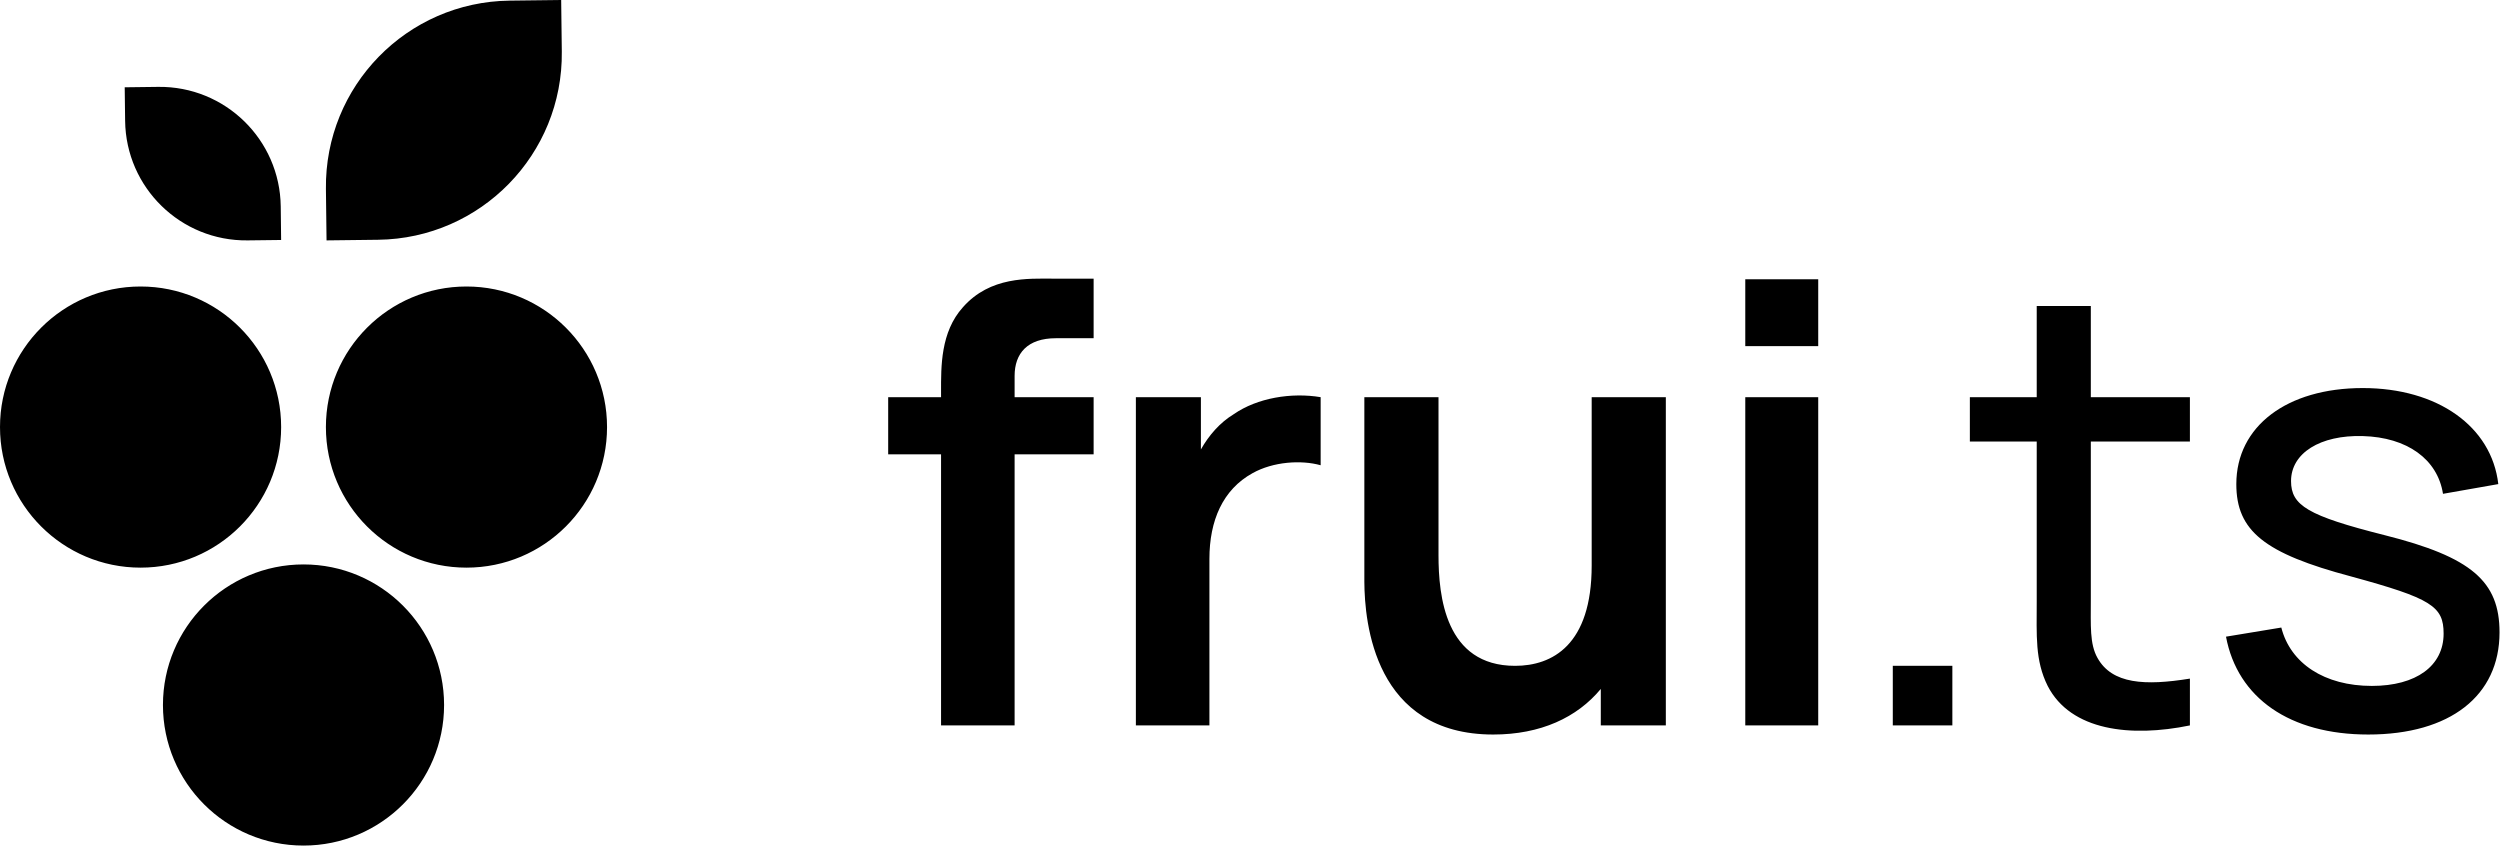 <svg xmlns="http://www.w3.org/2000/svg" width="180" height="61" viewBox="0 0 180 61">
  <path fill-rule="evenodd" d="M103.572 28.596L103.572 39.975C103.572 42.908 104.054 47.94 109.086 47.94 111.757 47.94 114.601 46.452 114.601 40.72L114.601 28.596 119.94 28.596 119.94 52.229 115.257 52.229 115.257 49.603C113.55 51.662 110.925 52.886 107.511 52.886 98.961 52.886 98.25 44.834 98.233 41.886L98.233 28.596 103.572 28.596zM170.119 27.94C175.502 27.94 179.397 30.697 179.878 34.855L175.896 35.555C175.502 33.061 173.314 31.485 170.119 31.397 167.055 31.31 164.955 32.623 164.955 34.636 164.955 36.387 166.136 37.131 171.695 38.532 177.953 40.107 179.966 41.857 179.966 45.534 179.966 50.085 176.421 52.886 170.513 52.886 164.867 52.886 161.103 50.261 160.272 45.84L164.254 45.183C164.911 47.766 167.362 49.386 170.775 49.386 173.97 49.386 175.94 47.941 175.94 45.621 175.94 43.651 175.064 43.083 169.287 41.507 163.029 39.844 161.015 38.224 161.015 34.855 161.015 30.697 164.649 27.94 170.119 27.94zM150.539 22.031L150.539 28.596 157.673 28.596 157.673 31.791 150.539 31.791 150.539 43.126C150.539 45.052 150.451 46.365 151.02 47.372 152.071 49.254 154.434 49.385 157.673 48.86L157.673 52.23C153.428 53.105 149.095 52.624 147.432 49.385 146.513 47.547 146.644 45.753 146.644 43.301L146.644 31.791 141.83 31.791 141.83 28.596 146.644 28.596 146.644 22.031 150.539 22.031zM75.809 20.062L78.741 20.062 78.741 24.352 76.028 24.352C73.971 24.352 73.052 25.446 73.052 27.065L73.052 28.597 78.741 28.597 78.741 32.71 73.052 32.71 73.052 52.23 67.756 52.23 67.756 32.71 63.949 32.71 63.949 28.597 67.756 28.597 67.756 28.202C67.756 26.408 67.713 23.913 69.332 22.119 71.301 19.887 74.058 20.062 75.809 20.062zM95.087 28.596L95.087 33.498C93.687 33.105 91.673 33.236 90.185 34.067 88.041 35.249 87.078 37.481 87.078 40.238L87.078 52.229 81.783 52.229 81.783 28.596 86.465 28.596 86.465 32.36C87.034 31.354 87.821 30.435 88.829 29.822 90.535 28.64 92.986 28.246 95.087 28.596zM130.912 28.596L130.912 52.229 125.66 52.229 125.66 28.596 130.912 28.596zM140.57 47.94L140.57 52.229 136.281 52.229 136.281 47.94 140.57 47.94zM130.912 20.106L130.912 24.92 125.66 24.92 125.66 20.106 130.912 20.106zM21.854 40.639C27.443 40.639 31.974 45.171 31.974 50.76 31.974 56.35 27.443 60.881 21.854 60.881 16.263 60.881 11.732 56.35 11.732 50.76 11.732 45.171 16.263 40.639 21.854 40.639zM33.586 20.628C39.175 20.628 43.707 25.16 43.707 30.75 43.707 36.339 39.175 40.87 33.586 40.87 27.996 40.87 23.465 36.339 23.465 30.75 23.465 25.16 27.996 20.628 33.586 20.628zM10.121 20.628C15.711 20.628 20.242 25.16 20.242 30.75 20.242 36.339 15.711 40.87 10.121 40.87 4.531 40.87-0 36.339-0 30.75-0 25.16 4.531 20.628 10.121 20.628zM23.511 17.308L23.466 13.596C23.377 6.201 29.298.135 36.694.045L40.405-0 40.45 3.712C40.54 11.107 34.618 17.175 27.223 17.263L23.511 17.308zM8.979 6.285L11.395 6.255C16.207 6.198 20.155 10.051 20.213 14.863L20.241 17.279 17.826 17.308C13.015 17.366 9.067 13.513 9.009 8.701L8.979 6.285z"/>
</svg>
